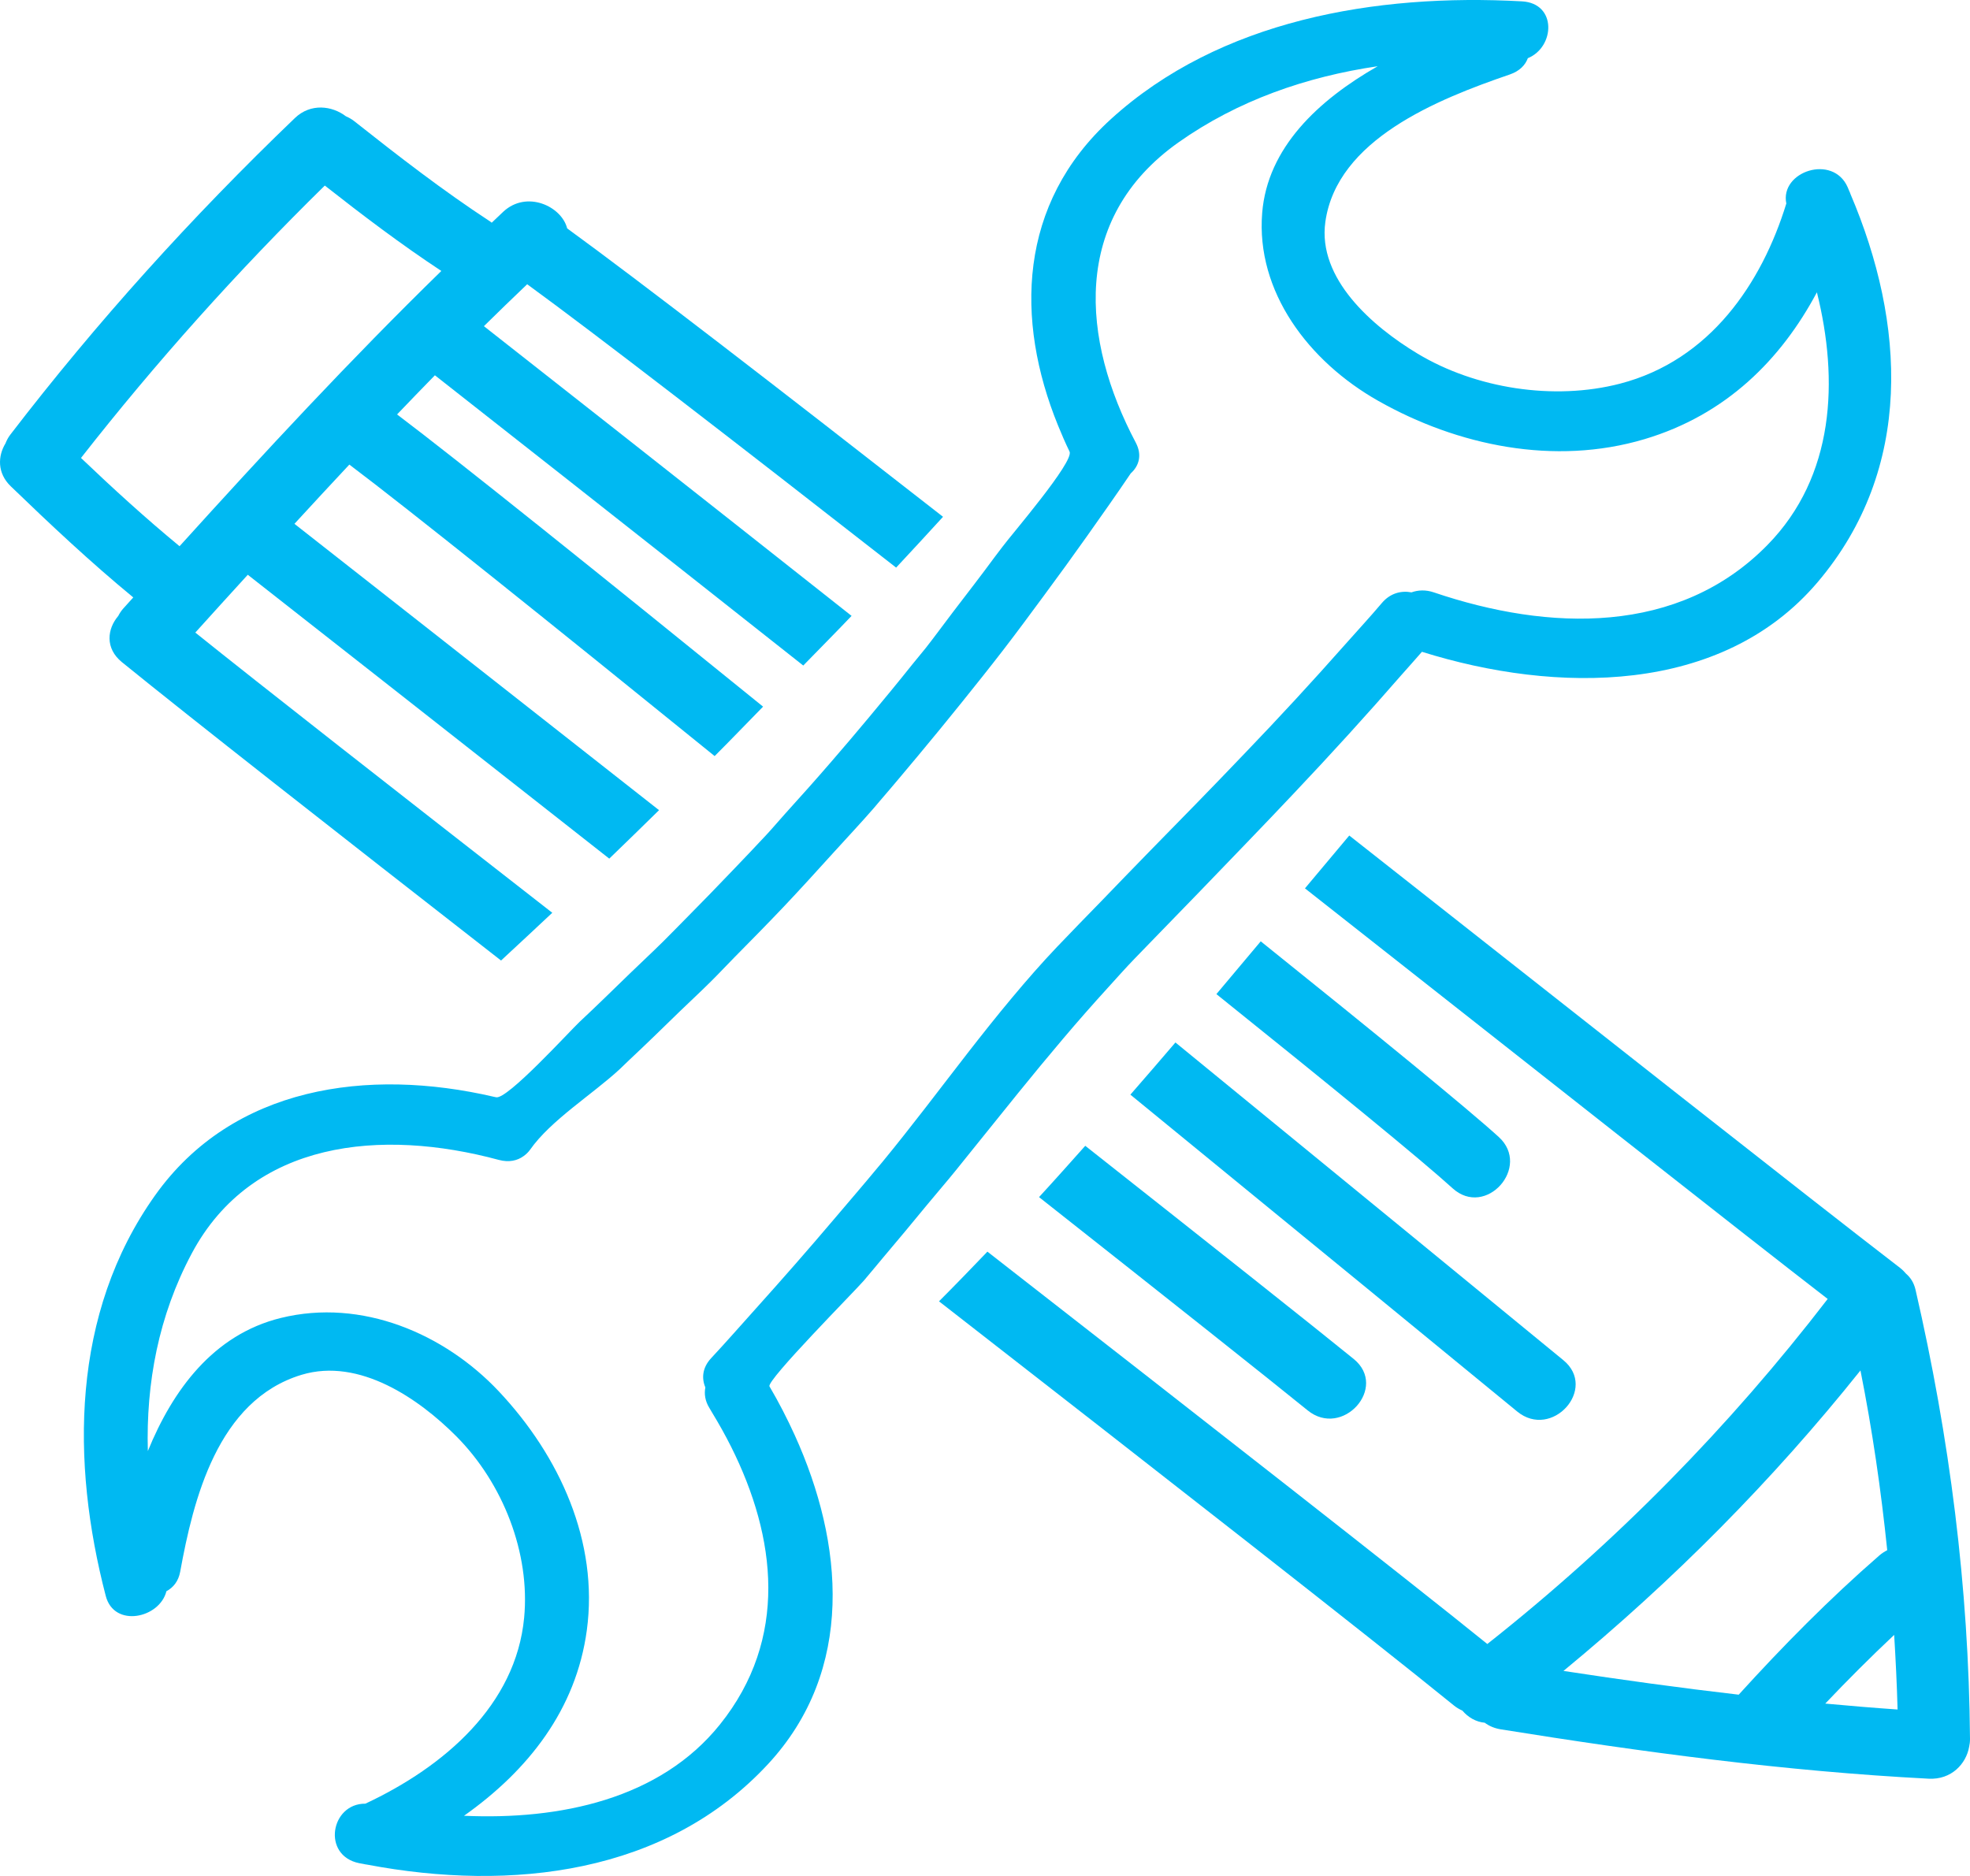 <svg width="63" height="60" viewBox="0 0 63 60" fill="none" xmlns="http://www.w3.org/2000/svg">
<path d="M40.318 30.107C39.847 30.671 39.373 31.232 38.9 31.795C42.567 34.74 45.452 37.095 46.453 38.005C47.514 38.97 48.982 37.321 47.928 36.363C46.928 35.454 44.015 33.076 40.318 30.107Z" fill="#00B9F2"/>
<path d="M49.995 43.503C48.063 41.918 43.212 37.937 37.59 33.342C37.114 33.902 36.631 34.456 36.149 35.011C41.754 39.593 46.587 43.56 48.519 45.145C49.631 46.057 51.105 44.413 49.995 43.503Z" fill="#00B9F2"/>
<path d="M33.228 38.288C37.308 41.508 40.593 44.113 41.816 45.107C42.931 46.016 44.405 44.373 43.292 43.466C42.071 42.472 38.785 39.867 34.706 36.647C34.216 37.196 33.728 37.745 33.228 38.288Z" fill="#00B9F2"/>
<path d="M3.946 19.458C3.875 19.537 3.823 19.619 3.781 19.701C3.43 20.113 3.351 20.733 3.899 21.178C6.111 22.974 10.66 26.54 16.023 30.721C16.571 30.213 17.118 29.705 17.662 29.194C12.571 25.225 8.29 21.874 6.246 20.232C6.803 19.613 7.363 18.998 7.924 18.383C9.452 19.58 14.089 23.22 19.484 27.462C20.019 26.949 20.546 26.43 21.076 25.912C15.639 21.637 10.952 17.958 9.416 16.754C10 16.121 10.582 15.487 11.172 14.859C13.077 16.294 17.581 19.908 22.854 24.182C23.377 23.66 23.886 23.127 24.403 22.601C19.118 18.316 14.6 14.69 12.698 13.255C13.1 12.837 13.501 12.417 13.908 12.003C15.348 13.132 20.167 16.92 25.688 21.286C26.202 20.756 26.725 20.233 27.233 19.698C21.718 15.337 16.904 11.552 15.475 10.432C15.933 9.981 16.393 9.535 16.859 9.091C19.037 10.677 23.456 14.091 28.658 18.154C29.16 17.614 29.662 17.074 30.158 16.529C24.896 12.419 20.415 8.96 18.138 7.305C17.96 6.596 16.844 6.075 16.095 6.771C15.97 6.887 15.849 7.007 15.725 7.123C15.71 7.112 15.7 7.1 15.684 7.09C14.167 6.098 12.746 4.997 11.333 3.879C11.244 3.808 11.153 3.759 11.061 3.719C10.621 3.383 9.936 3.29 9.429 3.777C6.128 6.944 3.09 10.306 0.33 13.902C0.26 13.993 0.213 14.086 0.176 14.18C-0.071 14.586 -0.094 15.131 0.344 15.553C1.611 16.776 2.895 17.982 4.262 19.108C4.157 19.225 4.051 19.341 3.946 19.458ZM2.59 14.647C4.99 11.582 7.588 8.683 10.387 5.935C11.597 6.885 12.822 7.814 14.114 8.666C11.207 11.502 8.457 14.47 5.742 17.47C4.65 16.57 3.609 15.619 2.59 14.647Z" fill="#00B9F2"/>
<path d="M60.956 40.739C60.902 40.674 60.837 40.609 60.759 40.548C57.758 38.24 50.735 32.696 43.149 26.723C42.676 27.286 42.203 27.848 41.732 28.413C48.998 34.133 55.658 39.39 58.449 41.545C55.302 45.636 51.678 49.33 47.564 52.581C44.935 50.457 38.59 45.498 31.577 40.032C31.066 40.566 30.552 41.097 30.029 41.621C37.202 47.205 43.704 52.28 46.495 54.547C46.584 54.62 46.675 54.67 46.767 54.712C46.949 54.927 47.202 55.074 47.481 55.099C47.617 55.2 47.786 55.277 47.998 55.311C52.532 56.039 57.08 56.651 61.676 56.889C62.409 56.928 62.876 56.409 62.971 55.875C62.99 55.793 63.001 55.706 63 55.614C62.961 50.769 62.349 45.984 61.258 41.25C61.204 41.022 61.095 40.857 60.956 40.739ZM49.999 53.442C53.514 50.547 56.69 47.346 59.497 43.832C59.876 45.736 60.155 47.655 60.353 49.581C60.266 49.626 60.182 49.679 60.102 49.748C58.499 51.142 57.02 52.642 55.603 54.202C53.731 53.985 51.863 53.728 49.999 53.442ZM58.371 54.487C59.084 53.736 59.817 53.002 60.575 52.29C60.623 53.085 60.663 53.88 60.684 54.676C59.911 54.623 59.141 54.558 58.371 54.487Z" fill="#00B9F2"/>
<path d="M31.18 36.671C31.64 36.097 32.102 35.526 32.563 34.955C33.029 34.378 33.503 33.807 33.981 33.241C34.455 32.68 34.941 32.128 35.437 31.583C35.716 31.278 35.988 30.967 36.278 30.668C36.454 30.485 36.633 30.303 36.809 30.12C37.322 29.59 37.836 29.06 38.351 28.531C38.86 28.006 39.366 27.477 39.873 26.951C40.386 26.419 40.895 25.885 41.402 25.348C42.564 24.119 43.702 22.87 44.812 21.595C45.03 21.344 45.257 21.1 45.473 20.847C49.751 22.187 55.053 22.243 58.129 18.618C61.213 14.983 60.934 10.326 59.179 6.209C59.167 6.173 59.154 6.138 59.137 6.106C59.119 6.066 59.105 6.025 59.087 5.986C58.614 4.914 56.915 5.486 57.126 6.509C56.34 9.063 54.685 11.522 51.811 12.27C49.69 12.821 47.188 12.426 45.336 11.312C43.881 10.436 42.132 8.911 42.384 7.099C42.752 4.465 45.959 3.178 48.283 2.382C48.595 2.275 48.778 2.083 48.86 1.861C49.728 1.507 49.798 0.104 48.669 0.043C43.986 -0.215 39.002 0.645 35.525 3.811C32.55 6.52 32.465 10.238 33.833 13.602C33.948 13.885 34.069 14.166 34.204 14.443C34.361 14.765 32.317 17.132 32.044 17.507C31.968 17.612 31.885 17.713 31.809 17.817C31.374 18.409 30.924 18.99 30.477 19.574C30.184 19.957 29.902 20.348 29.603 20.728C29.467 20.901 29.321 21.067 29.184 21.24C28.727 21.813 28.259 22.381 27.788 22.945C27.39 23.422 26.989 23.896 26.581 24.366C26.101 24.922 25.611 25.471 25.117 26.016C24.913 26.241 24.72 26.474 24.513 26.696C24.171 27.066 23.82 27.43 23.472 27.795C22.963 28.329 22.448 28.859 21.928 29.384C21.686 29.628 21.447 29.875 21.203 30.117C20.857 30.46 20.498 30.792 20.148 31.131C19.617 31.645 19.091 32.164 18.549 32.669C18.546 32.671 18.541 32.677 18.537 32.68C18.19 33.01 16.218 35.177 15.865 35.094C15.843 35.089 15.821 35.085 15.797 35.08C11.759 34.141 7.443 34.743 4.961 38.23C2.271 42.011 2.269 46.767 3.382 51.044C3.65 52.075 5.107 51.758 5.322 50.893C5.539 50.778 5.708 50.574 5.763 50.266C6.18 47.98 6.95 44.786 9.644 43.971C11.497 43.411 13.411 44.75 14.591 45.936C16.093 47.445 16.958 49.683 16.762 51.74C16.497 54.53 14.218 56.501 11.684 57.688C10.575 57.677 10.28 59.349 11.49 59.592C11.534 59.601 11.579 59.608 11.624 59.616C11.661 59.626 11.7 59.632 11.739 59.637C16.371 60.515 21.302 59.933 24.555 56.429C27.359 53.41 26.978 49.35 25.419 45.909C25.174 45.37 24.903 44.844 24.608 44.342C24.5 44.157 27.343 41.288 27.628 40.956C27.835 40.717 28.032 40.468 28.237 40.228C28.714 39.666 29.183 39.1 29.65 38.532C29.956 38.161 30.273 37.797 30.575 37.423C30.779 37.173 30.979 36.922 31.18 36.671ZM26.664 39.003C25.853 39.959 25.027 40.902 24.187 41.836C23.706 42.37 23.235 42.912 22.743 43.438C22.458 43.743 22.434 44.085 22.557 44.374C22.517 44.581 22.546 44.807 22.688 45.035C22.718 45.084 22.745 45.132 22.774 45.181C22.992 45.54 23.197 45.905 23.383 46.277C24.829 49.168 25.224 52.414 23.023 55.156C21.106 57.545 17.904 58.213 14.839 58.075C16.887 56.626 18.423 54.684 18.767 52.137C19.146 49.321 17.906 46.576 15.948 44.496C14.221 42.663 11.576 41.515 8.981 42.153C6.822 42.684 5.524 44.459 4.728 46.411C4.668 44.24 5.068 42.083 6.133 40.088C8.07 36.459 12.203 36.087 15.949 37.097C16.277 37.186 16.544 37.121 16.742 36.978C16.823 36.92 16.894 36.853 16.951 36.773C17.616 35.824 18.96 34.994 19.828 34.187C19.926 34.096 20.02 34 20.118 33.908C20.662 33.399 21.194 32.879 21.727 32.36C22.061 32.036 22.404 31.721 22.733 31.393C22.991 31.138 23.238 30.871 23.493 30.613C24.012 30.088 24.531 29.561 25.039 29.026C25.588 28.447 26.123 27.856 26.658 27.266C27.085 26.795 27.522 26.331 27.939 25.852C28.004 25.777 28.066 25.7 28.132 25.624C28.544 25.148 28.947 24.663 29.351 24.181C29.822 23.616 30.288 23.049 30.748 22.476C31.191 21.925 31.633 21.373 32.064 20.814C32.514 20.231 32.949 19.64 33.385 19.049C33.853 18.416 34.315 17.781 34.768 17.14C35.238 16.475 35.708 15.812 36.161 15.14C36.42 14.908 36.534 14.559 36.322 14.157C34.587 10.88 34.232 6.998 37.686 4.555C39.584 3.213 41.773 2.454 44.059 2.118C42.157 3.205 40.532 4.724 40.364 6.812C40.162 9.323 41.843 11.558 44.076 12.821C46.609 14.254 49.707 14.905 52.59 14.046C55.198 13.269 56.956 11.502 58.104 9.349C58.802 12.154 58.68 15.231 56.522 17.431C53.684 20.326 49.535 20.194 45.855 18.947C45.592 18.857 45.348 18.871 45.139 18.946C44.814 18.884 44.461 18.968 44.192 19.286C43.808 19.741 43.404 20.175 43.011 20.62C41.967 21.8 40.9 22.957 39.809 24.092C39.298 24.625 38.788 25.159 38.271 25.687C37.763 26.207 37.256 26.727 36.746 27.246C36.23 27.773 35.719 28.306 35.206 28.836C34.745 29.311 34.281 29.782 33.825 30.263C33.822 30.267 33.819 30.27 33.815 30.273C33.308 30.806 32.828 31.356 32.362 31.914C31.877 32.494 31.409 33.084 30.947 33.678C30.496 34.258 30.051 34.841 29.601 35.423C29.148 36.007 28.691 36.59 28.219 37.164C28.177 37.216 28.133 37.265 28.091 37.316C27.621 37.885 27.14 38.442 26.664 39.003Z" fill="#00B9F2"/>
</svg>
